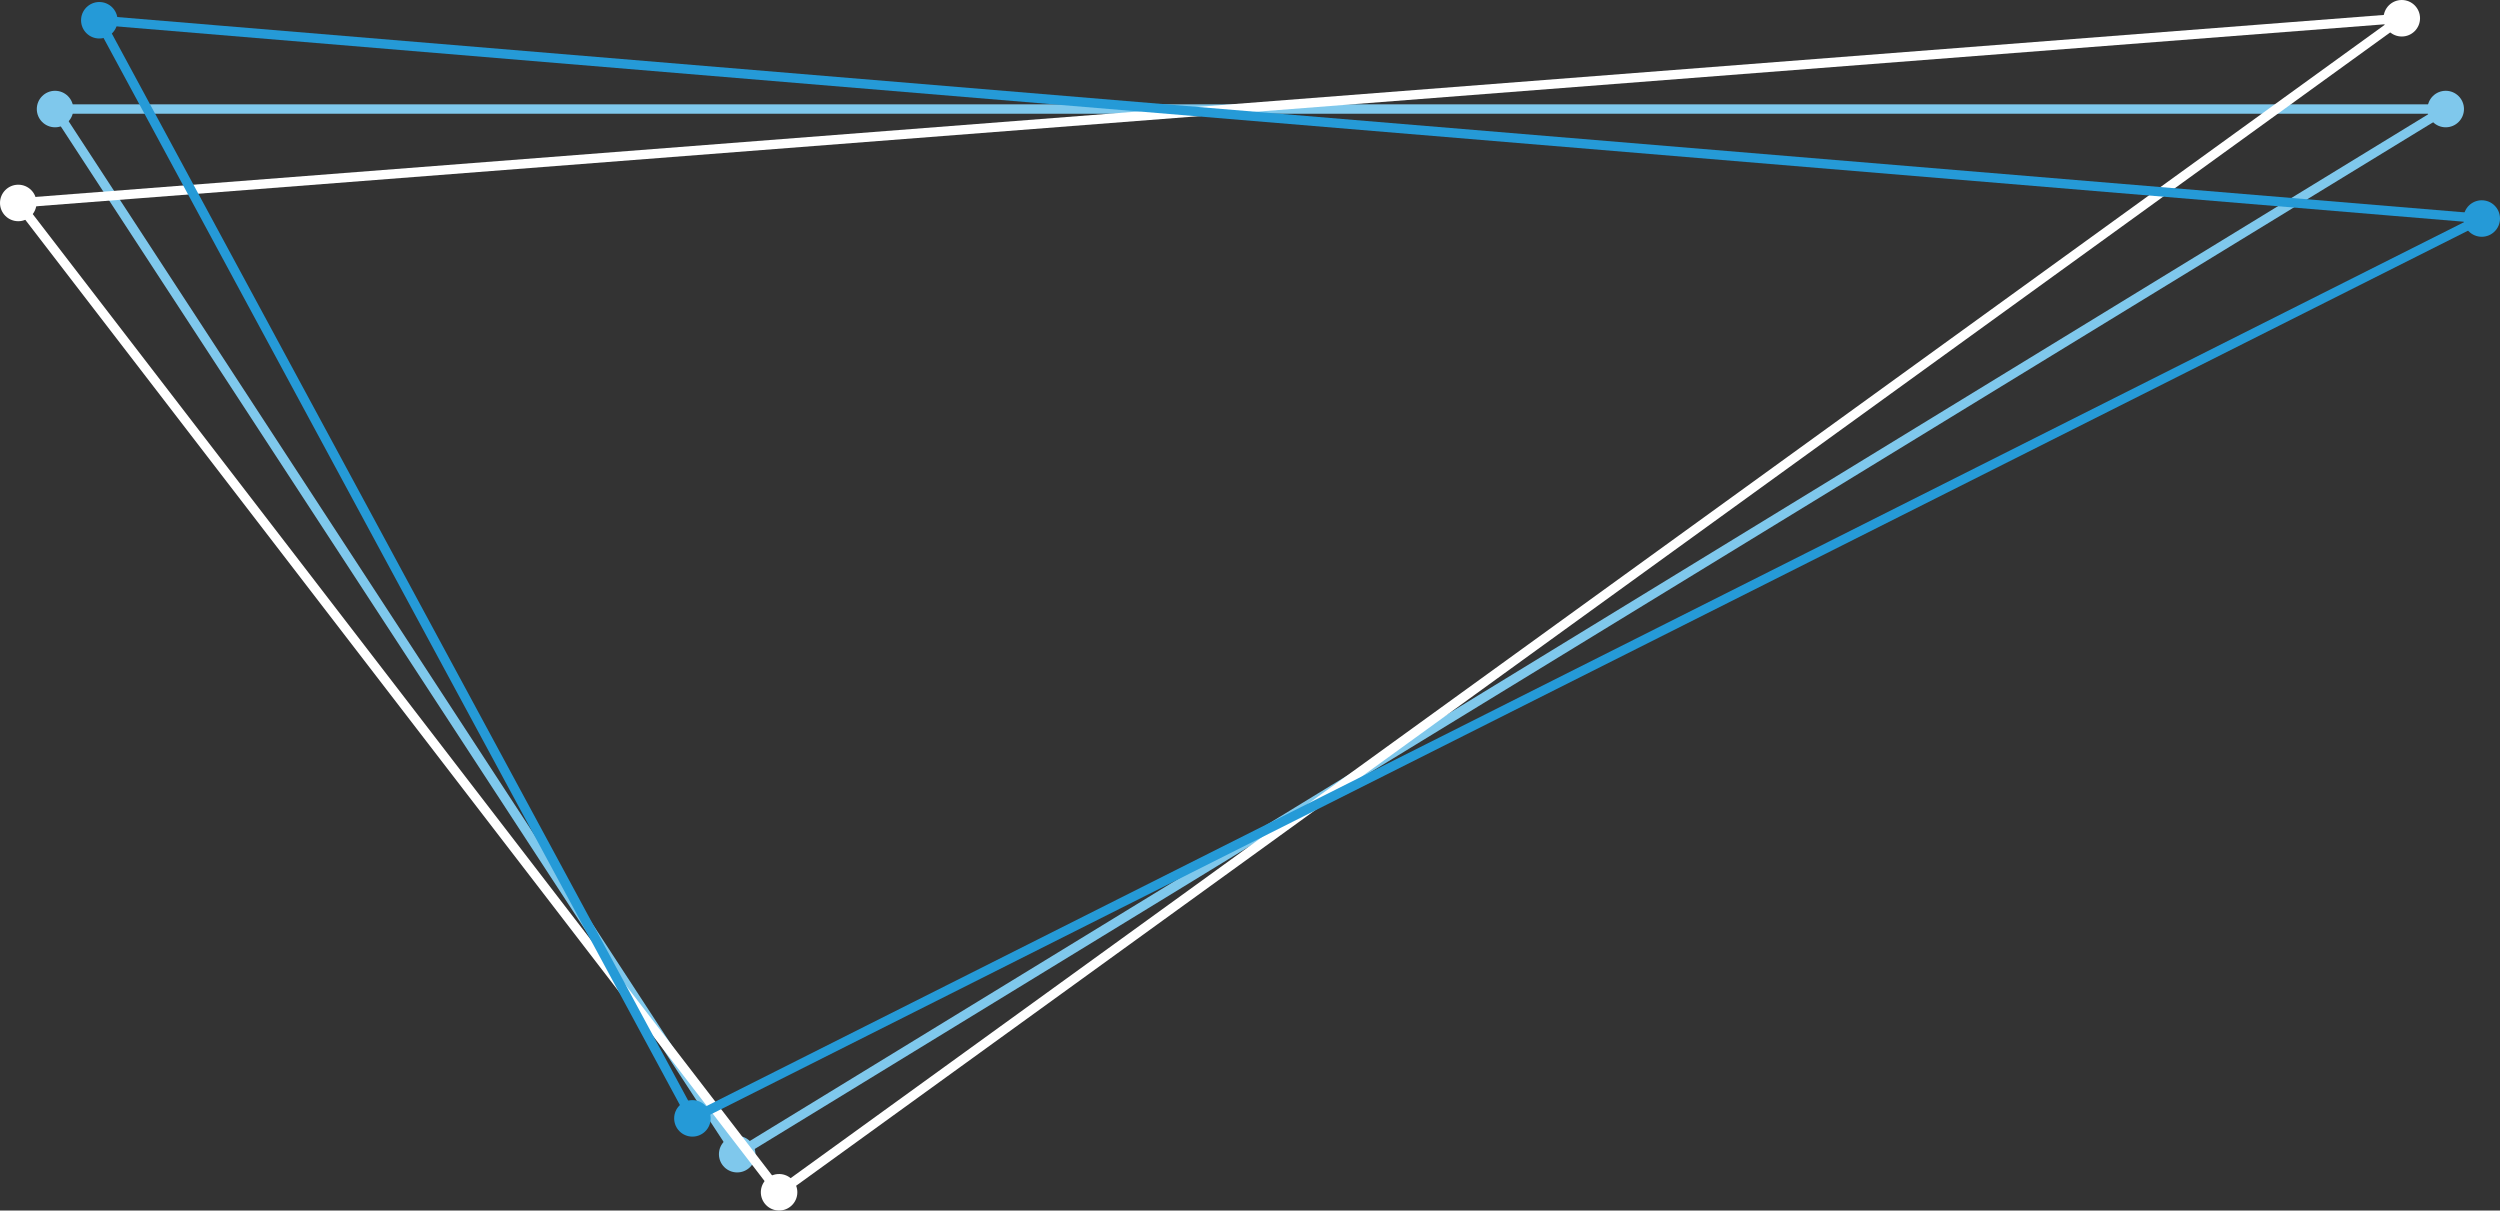 <?xml version="1.0" encoding="utf-8"?>
<!-- Generator: Adobe Illustrator 15.0.0, SVG Export Plug-In . SVG Version: 6.00 Build 0)  -->
<!DOCTYPE svg PUBLIC "-//W3C//DTD SVG 1.1//EN" "http://www.w3.org/Graphics/SVG/1.1/DTD/svg11.dtd">
<svg version="1.1" id="Layer_1" xmlns="http://www.w3.org/2000/svg" xmlns:xlink="http://www.w3.org/1999/xlink" x="0px" y="0px"
	 width="479.364px" height="232.113px" viewBox="0 0 479.364 232.113" enable-background="new 0 0 479.364 232.113"
	 xml:space="preserve">
<rect x="0" y="0" width="479.364" height="232.113" fill="#333333" stroke="none"/>
<g>
	<g>
		<path fill="#7FC8EC" d="M141.081,222.532l-0.478-0.731L8.895,20.009h463.259L141.081,222.532z M12.219,21.809l129.414,198.276
			L465.761,21.809H12.219z"/>
		<circle fill="#7FC8EC" cx="10.557" cy="20.909" r="3.5"/>
		<path fill="#7FC8EC" d="M144.852,221.309c0,1.935-1.567,3.5-3.501,3.5c-1.932,0-3.499-1.565-3.499-3.5c0-1.93,1.567-3.5,3.499-3.5
			C143.284,217.809,144.852,219.379,144.852,221.309z"/>
		<circle fill="#7FC8EC" cx="468.957" cy="20.909" r="3.5"/>
	</g>
	<g>
		<path fill="#FFFFFF" d="M149.211,229.854L1.773,38.148L463.646,2.356l-2.59,1.873L149.211,229.854z M5.227,39.686l144.346,187.685
			L457.412,4.644L5.227,39.686z"/>
		<circle fill="#FFFFFF" cx="3.5" cy="38.917" r="3.5"/>
		<path fill="#FFFFFF" d="M152.876,228.342c0.149,1.929-1.292,3.611-3.22,3.761c-1.926,0.148-3.609-1.292-3.759-3.22
			c-0.148-1.925,1.292-3.611,3.219-3.76C151.044,224.973,152.728,226.418,152.876,228.342z"/>
		<circle fill="#FFFFFF" cx="460.53" cy="3.5" r="3.5"/>
	</g>
	<g>
		<path fill="#259AD7" d="M132.397,215.638l-0.416-0.769L17.46,2.85l461.664,38.417L132.397,215.638z M20.624,4.919L133.15,213.245
			L472.604,42.53L20.624,4.919z"/>
		<path fill="#259AD7" d="M22.53,4.175c-0.16,1.927-1.852,3.356-3.778,3.197c-1.924-0.16-3.357-1.85-3.197-3.775
			c0.161-1.925,1.854-3.357,3.778-3.2C21.259,0.56,22.69,2.253,22.53,4.175z"/>
		<circle fill="#259AD7" cx="132.768" cy="214.442" r="3.5"/>
		<circle fill="#259AD7" cx="475.864" cy="41.901" r="3.499"/>
	</g>
</g>
</svg>

